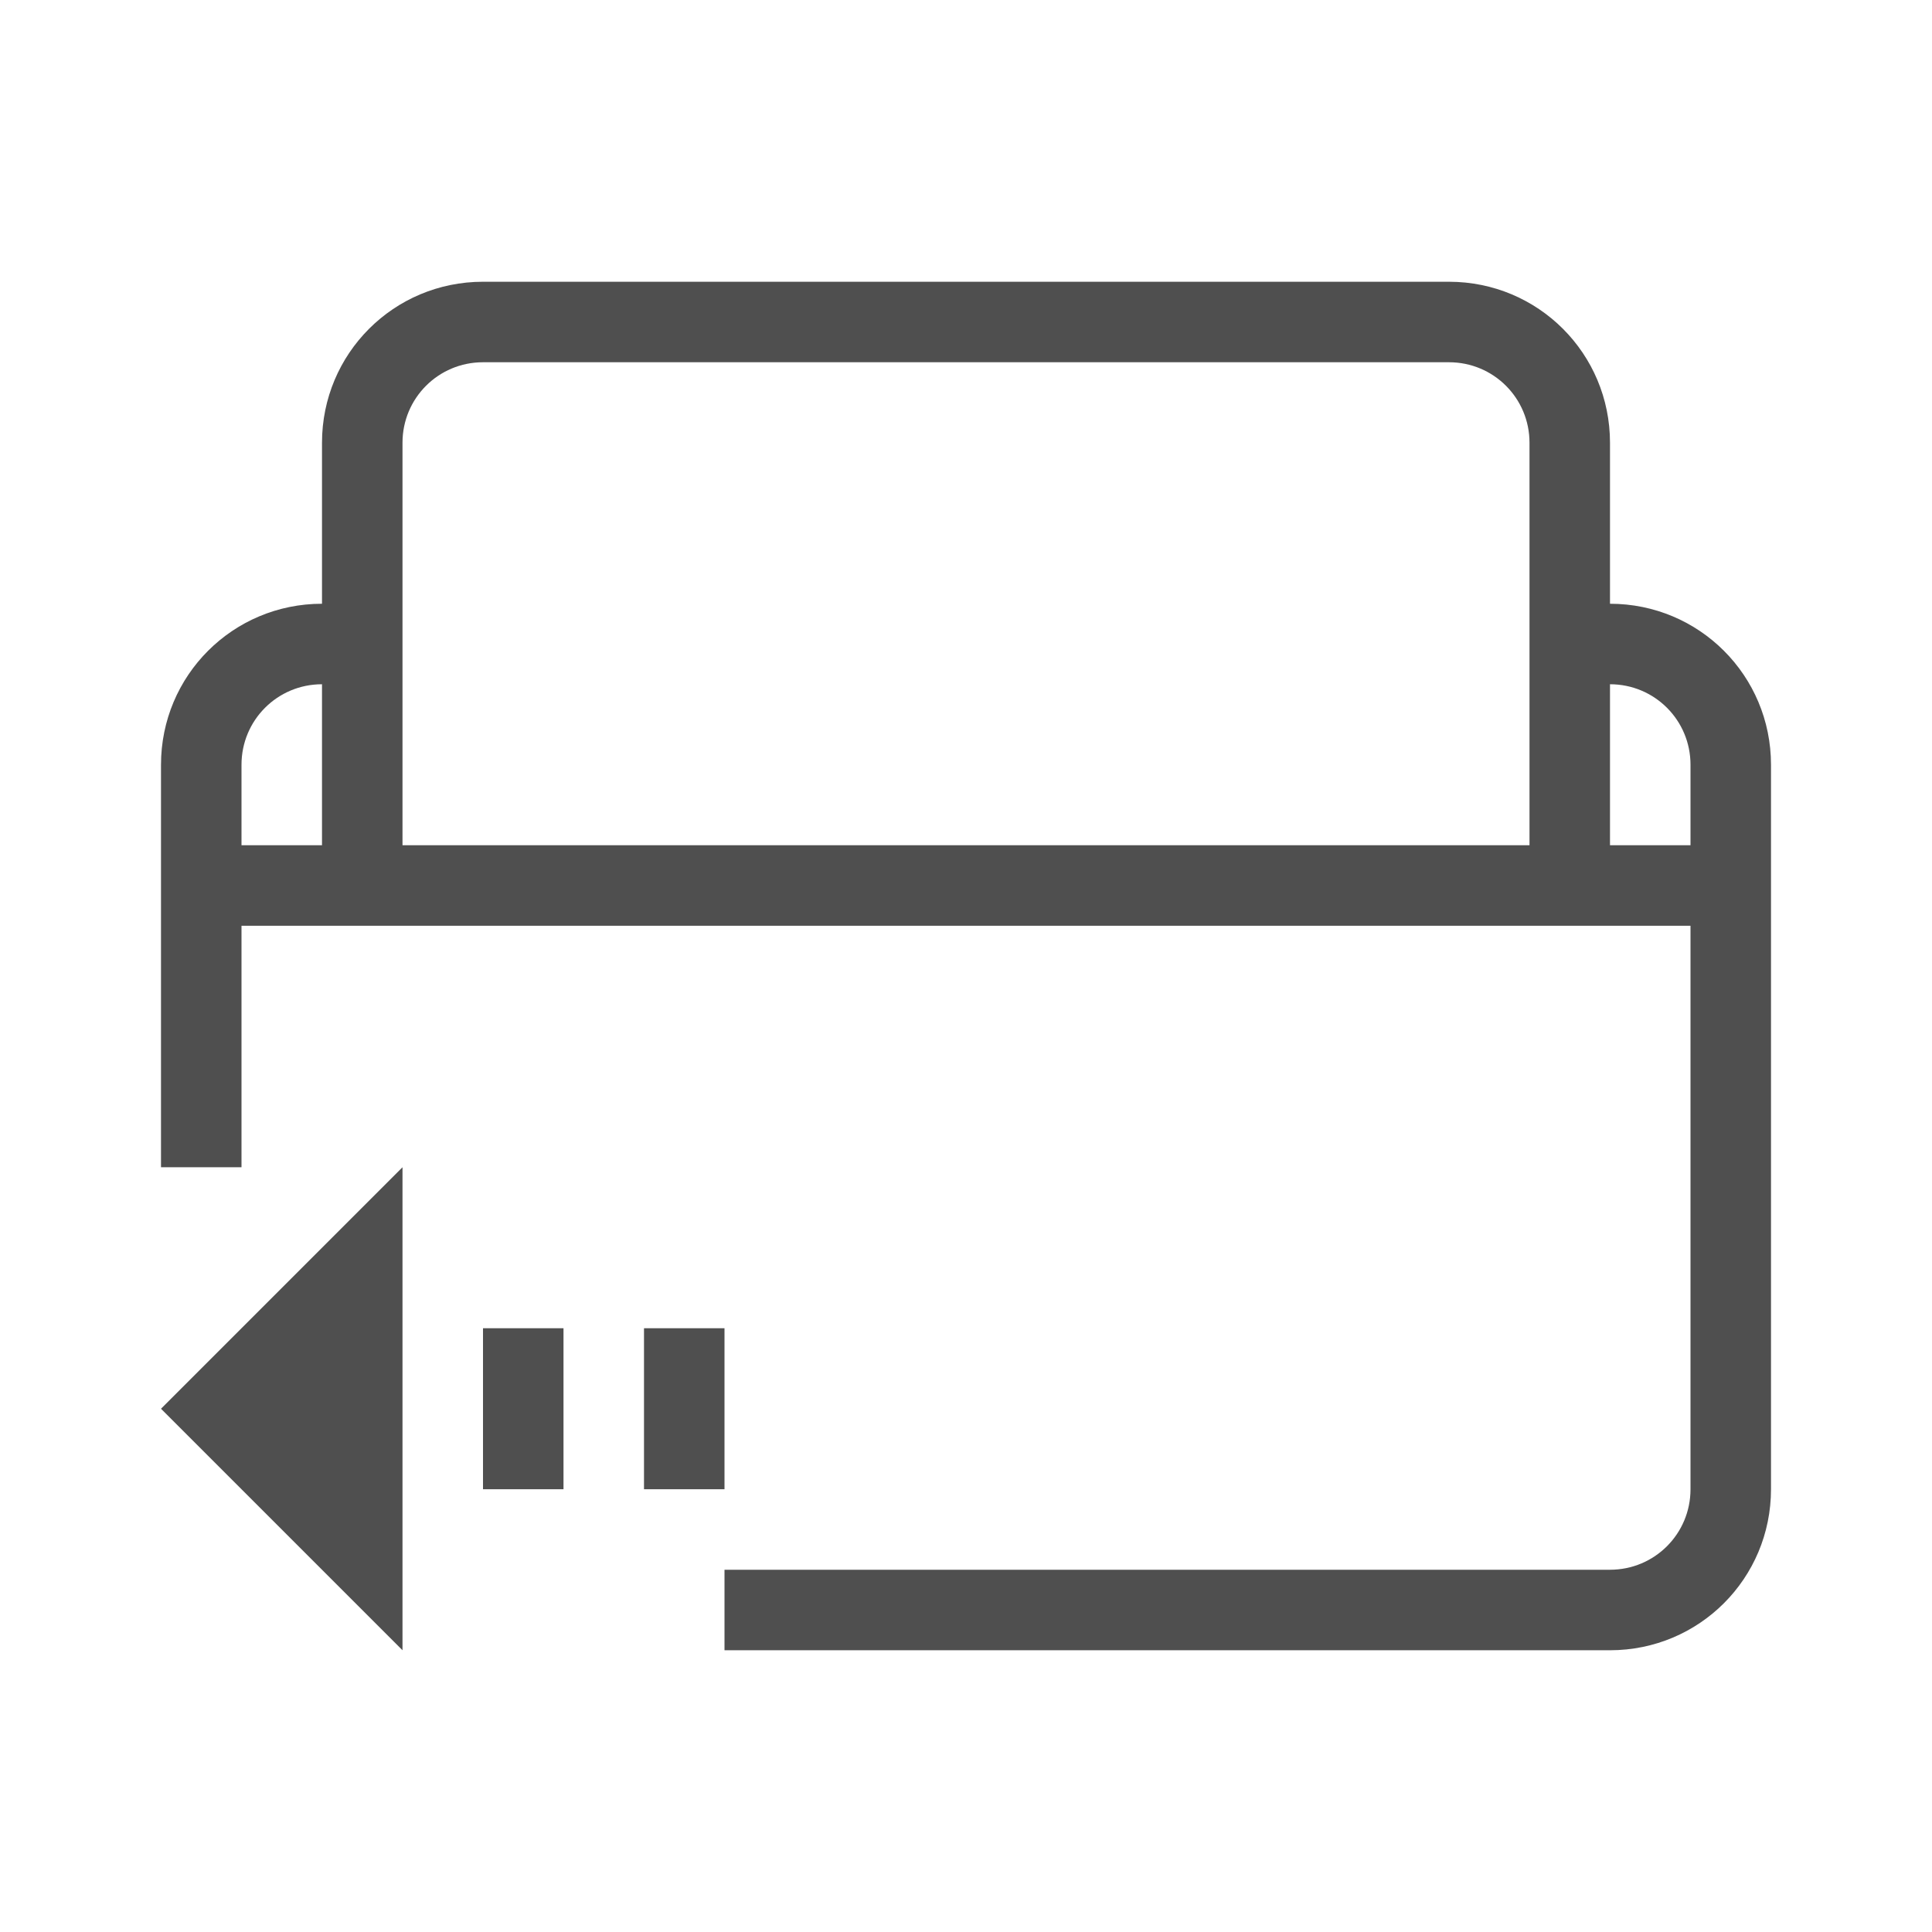 <svg xmlns="http://www.w3.org/2000/svg" width="24" height="24">
    <defs>
        <style id="current-color-scheme" type="text/css">
            .ColorScheme-Text{color:#050505;opacity:.7}
        </style>
    </defs>
    <path fill="currentColor" d="m5 14.5-3 3 3 3v-4zm1 2v2h1v-2zm2 0v2h1v-2z" class="ColorScheme-Text"/>
    <path fill="currentColor" d="M6 3.5c-1.108 0-2 .892-2 2v2c-1.108 0-2 .892-2 2v5h1v-3h18v7c0 .554-.446 1-1 1H9v1h11c1.108 0 2-.892 2-2v-9c0-1.108-.892-2-2-2v-2c0-1.108-.892-2-2-2zm0 1h12c.554 0 1 .446 1 1v5H5v-5c0-.554.446-1 1-1zm-2 4v2H3v-1c0-.554.446-1 1-1zm16 0c.554 0 1 .446 1 1v1h-1z" class="ColorScheme-Text"/>
</svg>
